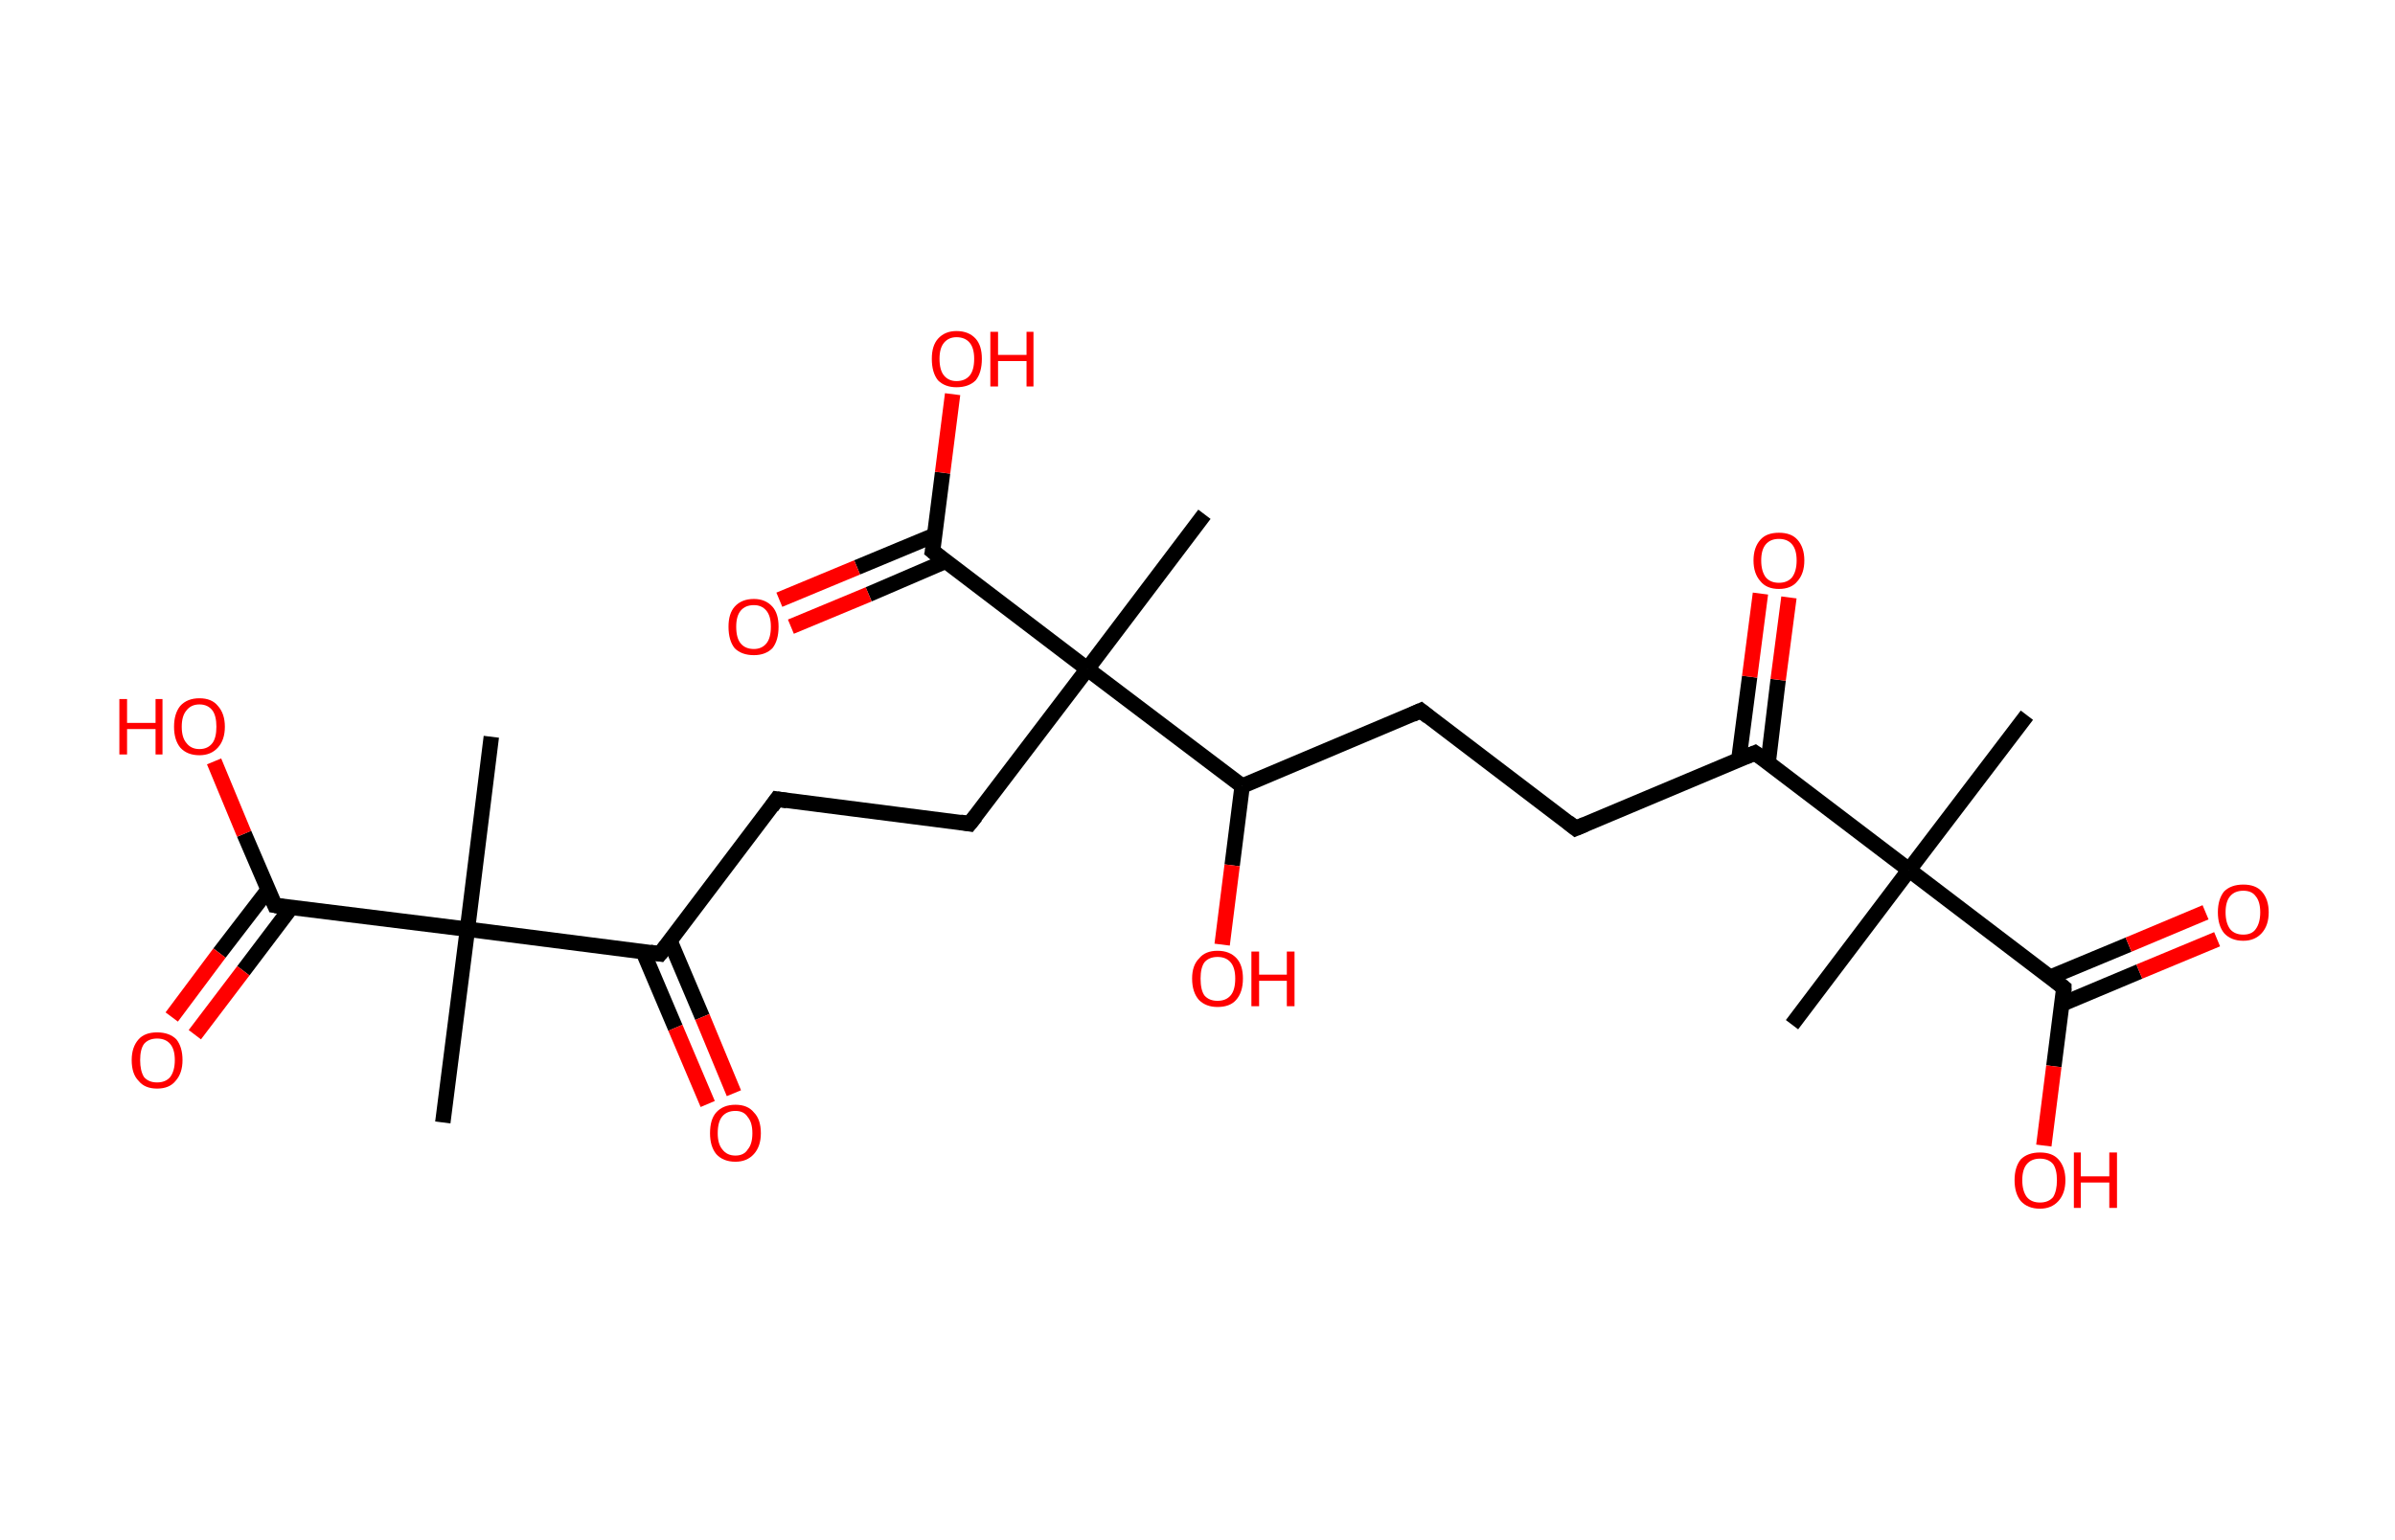 <?xml version='1.0' encoding='ASCII' standalone='yes'?>
<svg xmlns="http://www.w3.org/2000/svg" xmlns:rdkit="http://www.rdkit.org/xml" xmlns:xlink="http://www.w3.org/1999/xlink" version="1.1" baseProfile="full" xml:space="preserve" width="311px" height="200px" viewBox="0 0 311 200">
<!-- END OF HEADER -->
<rect style="opacity:1.0;fill:#FFFFFF;stroke:none" width="311.0" height="200.0" x="0.0" y="0.0"> </rect>
<path class="bond-0 atom-0 atom-1" d="M 263.2,92.9 L 247.9,113.0" style="fill:none;fill-rule:evenodd;stroke:#000000;stroke-width:2.0px;stroke-linecap:butt;stroke-linejoin:miter;stroke-opacity:1"/>
<path class="bond-1 atom-1 atom-2" d="M 247.9,113.0 L 232.7,133.1" style="fill:none;fill-rule:evenodd;stroke:#000000;stroke-width:2.0px;stroke-linecap:butt;stroke-linejoin:miter;stroke-opacity:1"/>
<path class="bond-2 atom-1 atom-3" d="M 247.9,113.0 L 268.0,128.3" style="fill:none;fill-rule:evenodd;stroke:#000000;stroke-width:2.0px;stroke-linecap:butt;stroke-linejoin:miter;stroke-opacity:1"/>
<path class="bond-3 atom-3 atom-4" d="M 267.8,130.4 L 277.8,126.2" style="fill:none;fill-rule:evenodd;stroke:#000000;stroke-width:2.0px;stroke-linecap:butt;stroke-linejoin:miter;stroke-opacity:1"/>
<path class="bond-3 atom-3 atom-4" d="M 277.8,126.2 L 287.9,122.0" style="fill:none;fill-rule:evenodd;stroke:#FF0000;stroke-width:2.0px;stroke-linecap:butt;stroke-linejoin:miter;stroke-opacity:1"/>
<path class="bond-3 atom-3 atom-4" d="M 266.3,126.9 L 276.4,122.7" style="fill:none;fill-rule:evenodd;stroke:#000000;stroke-width:2.0px;stroke-linecap:butt;stroke-linejoin:miter;stroke-opacity:1"/>
<path class="bond-3 atom-3 atom-4" d="M 276.4,122.7 L 286.4,118.5" style="fill:none;fill-rule:evenodd;stroke:#FF0000;stroke-width:2.0px;stroke-linecap:butt;stroke-linejoin:miter;stroke-opacity:1"/>
<path class="bond-4 atom-3 atom-5" d="M 268.0,128.3 L 266.7,138.5" style="fill:none;fill-rule:evenodd;stroke:#000000;stroke-width:2.0px;stroke-linecap:butt;stroke-linejoin:miter;stroke-opacity:1"/>
<path class="bond-4 atom-3 atom-5" d="M 266.7,138.5 L 265.4,148.8" style="fill:none;fill-rule:evenodd;stroke:#FF0000;stroke-width:2.0px;stroke-linecap:butt;stroke-linejoin:miter;stroke-opacity:1"/>
<path class="bond-5 atom-1 atom-6" d="M 247.9,113.0 L 227.9,97.8" style="fill:none;fill-rule:evenodd;stroke:#000000;stroke-width:2.0px;stroke-linecap:butt;stroke-linejoin:miter;stroke-opacity:1"/>
<path class="bond-6 atom-6 atom-7" d="M 229.6,99.1 L 230.9,88.3" style="fill:none;fill-rule:evenodd;stroke:#000000;stroke-width:2.0px;stroke-linecap:butt;stroke-linejoin:miter;stroke-opacity:1"/>
<path class="bond-6 atom-6 atom-7" d="M 230.9,88.3 L 232.3,77.6" style="fill:none;fill-rule:evenodd;stroke:#FF0000;stroke-width:2.0px;stroke-linecap:butt;stroke-linejoin:miter;stroke-opacity:1"/>
<path class="bond-6 atom-6 atom-7" d="M 225.8,98.6 L 227.2,87.9" style="fill:none;fill-rule:evenodd;stroke:#000000;stroke-width:2.0px;stroke-linecap:butt;stroke-linejoin:miter;stroke-opacity:1"/>
<path class="bond-6 atom-6 atom-7" d="M 227.2,87.9 L 228.6,77.1" style="fill:none;fill-rule:evenodd;stroke:#FF0000;stroke-width:2.0px;stroke-linecap:butt;stroke-linejoin:miter;stroke-opacity:1"/>
<path class="bond-7 atom-6 atom-8" d="M 227.9,97.8 L 204.6,107.6" style="fill:none;fill-rule:evenodd;stroke:#000000;stroke-width:2.0px;stroke-linecap:butt;stroke-linejoin:miter;stroke-opacity:1"/>
<path class="bond-8 atom-8 atom-9" d="M 204.6,107.6 L 184.5,92.3" style="fill:none;fill-rule:evenodd;stroke:#000000;stroke-width:2.0px;stroke-linecap:butt;stroke-linejoin:miter;stroke-opacity:1"/>
<path class="bond-9 atom-9 atom-10" d="M 184.5,92.3 L 161.3,102.1" style="fill:none;fill-rule:evenodd;stroke:#000000;stroke-width:2.0px;stroke-linecap:butt;stroke-linejoin:miter;stroke-opacity:1"/>
<path class="bond-10 atom-10 atom-11" d="M 161.3,102.1 L 160.0,112.4" style="fill:none;fill-rule:evenodd;stroke:#000000;stroke-width:2.0px;stroke-linecap:butt;stroke-linejoin:miter;stroke-opacity:1"/>
<path class="bond-10 atom-10 atom-11" d="M 160.0,112.4 L 158.7,122.7" style="fill:none;fill-rule:evenodd;stroke:#FF0000;stroke-width:2.0px;stroke-linecap:butt;stroke-linejoin:miter;stroke-opacity:1"/>
<path class="bond-11 atom-10 atom-12" d="M 161.3,102.1 L 141.2,86.9" style="fill:none;fill-rule:evenodd;stroke:#000000;stroke-width:2.0px;stroke-linecap:butt;stroke-linejoin:miter;stroke-opacity:1"/>
<path class="bond-12 atom-12 atom-13" d="M 141.2,86.9 L 156.4,66.8" style="fill:none;fill-rule:evenodd;stroke:#000000;stroke-width:2.0px;stroke-linecap:butt;stroke-linejoin:miter;stroke-opacity:1"/>
<path class="bond-13 atom-12 atom-14" d="M 141.2,86.9 L 125.9,107.0" style="fill:none;fill-rule:evenodd;stroke:#000000;stroke-width:2.0px;stroke-linecap:butt;stroke-linejoin:miter;stroke-opacity:1"/>
<path class="bond-14 atom-14 atom-15" d="M 125.9,107.0 L 100.9,103.8" style="fill:none;fill-rule:evenodd;stroke:#000000;stroke-width:2.0px;stroke-linecap:butt;stroke-linejoin:miter;stroke-opacity:1"/>
<path class="bond-15 atom-15 atom-16" d="M 100.9,103.8 L 85.7,123.9" style="fill:none;fill-rule:evenodd;stroke:#000000;stroke-width:2.0px;stroke-linecap:butt;stroke-linejoin:miter;stroke-opacity:1"/>
<path class="bond-16 atom-16 atom-17" d="M 83.5,123.6 L 87.7,133.5" style="fill:none;fill-rule:evenodd;stroke:#000000;stroke-width:2.0px;stroke-linecap:butt;stroke-linejoin:miter;stroke-opacity:1"/>
<path class="bond-16 atom-16 atom-17" d="M 87.7,133.5 L 91.9,143.4" style="fill:none;fill-rule:evenodd;stroke:#FF0000;stroke-width:2.0px;stroke-linecap:butt;stroke-linejoin:miter;stroke-opacity:1"/>
<path class="bond-16 atom-16 atom-17" d="M 87.0,122.2 L 91.2,132.1" style="fill:none;fill-rule:evenodd;stroke:#000000;stroke-width:2.0px;stroke-linecap:butt;stroke-linejoin:miter;stroke-opacity:1"/>
<path class="bond-16 atom-16 atom-17" d="M 91.2,132.1 L 95.3,142.0" style="fill:none;fill-rule:evenodd;stroke:#FF0000;stroke-width:2.0px;stroke-linecap:butt;stroke-linejoin:miter;stroke-opacity:1"/>
<path class="bond-17 atom-16 atom-18" d="M 85.7,123.9 L 60.7,120.7" style="fill:none;fill-rule:evenodd;stroke:#000000;stroke-width:2.0px;stroke-linecap:butt;stroke-linejoin:miter;stroke-opacity:1"/>
<path class="bond-18 atom-18 atom-19" d="M 60.7,120.7 L 63.8,95.7" style="fill:none;fill-rule:evenodd;stroke:#000000;stroke-width:2.0px;stroke-linecap:butt;stroke-linejoin:miter;stroke-opacity:1"/>
<path class="bond-19 atom-18 atom-20" d="M 60.7,120.7 L 57.5,145.8" style="fill:none;fill-rule:evenodd;stroke:#000000;stroke-width:2.0px;stroke-linecap:butt;stroke-linejoin:miter;stroke-opacity:1"/>
<path class="bond-20 atom-18 atom-21" d="M 60.7,120.7 L 35.7,117.6" style="fill:none;fill-rule:evenodd;stroke:#000000;stroke-width:2.0px;stroke-linecap:butt;stroke-linejoin:miter;stroke-opacity:1"/>
<path class="bond-21 atom-21 atom-22" d="M 34.8,115.6 L 28.5,123.8" style="fill:none;fill-rule:evenodd;stroke:#000000;stroke-width:2.0px;stroke-linecap:butt;stroke-linejoin:miter;stroke-opacity:1"/>
<path class="bond-21 atom-21 atom-22" d="M 28.5,123.8 L 22.3,132.1" style="fill:none;fill-rule:evenodd;stroke:#FF0000;stroke-width:2.0px;stroke-linecap:butt;stroke-linejoin:miter;stroke-opacity:1"/>
<path class="bond-21 atom-21 atom-22" d="M 37.8,117.9 L 31.6,126.1" style="fill:none;fill-rule:evenodd;stroke:#000000;stroke-width:2.0px;stroke-linecap:butt;stroke-linejoin:miter;stroke-opacity:1"/>
<path class="bond-21 atom-21 atom-22" d="M 31.6,126.1 L 25.3,134.4" style="fill:none;fill-rule:evenodd;stroke:#FF0000;stroke-width:2.0px;stroke-linecap:butt;stroke-linejoin:miter;stroke-opacity:1"/>
<path class="bond-22 atom-21 atom-23" d="M 35.7,117.6 L 31.7,108.3" style="fill:none;fill-rule:evenodd;stroke:#000000;stroke-width:2.0px;stroke-linecap:butt;stroke-linejoin:miter;stroke-opacity:1"/>
<path class="bond-22 atom-21 atom-23" d="M 31.7,108.3 L 27.8,98.9" style="fill:none;fill-rule:evenodd;stroke:#FF0000;stroke-width:2.0px;stroke-linecap:butt;stroke-linejoin:miter;stroke-opacity:1"/>
<path class="bond-23 atom-12 atom-24" d="M 141.2,86.9 L 121.1,71.6" style="fill:none;fill-rule:evenodd;stroke:#000000;stroke-width:2.0px;stroke-linecap:butt;stroke-linejoin:miter;stroke-opacity:1"/>
<path class="bond-24 atom-24 atom-25" d="M 121.4,69.5 L 111.3,73.7" style="fill:none;fill-rule:evenodd;stroke:#000000;stroke-width:2.0px;stroke-linecap:butt;stroke-linejoin:miter;stroke-opacity:1"/>
<path class="bond-24 atom-24 atom-25" d="M 111.3,73.7 L 101.2,77.9" style="fill:none;fill-rule:evenodd;stroke:#FF0000;stroke-width:2.0px;stroke-linecap:butt;stroke-linejoin:miter;stroke-opacity:1"/>
<path class="bond-24 atom-24 atom-25" d="M 122.8,72.9 L 112.8,77.2" style="fill:none;fill-rule:evenodd;stroke:#000000;stroke-width:2.0px;stroke-linecap:butt;stroke-linejoin:miter;stroke-opacity:1"/>
<path class="bond-24 atom-24 atom-25" d="M 112.8,77.2 L 102.7,81.4" style="fill:none;fill-rule:evenodd;stroke:#FF0000;stroke-width:2.0px;stroke-linecap:butt;stroke-linejoin:miter;stroke-opacity:1"/>
<path class="bond-25 atom-24 atom-26" d="M 121.1,71.6 L 122.4,61.4" style="fill:none;fill-rule:evenodd;stroke:#000000;stroke-width:2.0px;stroke-linecap:butt;stroke-linejoin:miter;stroke-opacity:1"/>
<path class="bond-25 atom-24 atom-26" d="M 122.4,61.4 L 123.7,51.2" style="fill:none;fill-rule:evenodd;stroke:#FF0000;stroke-width:2.0px;stroke-linecap:butt;stroke-linejoin:miter;stroke-opacity:1"/>
<path d="M 267.0,127.5 L 268.0,128.3 L 268.0,128.8" style="fill:none;stroke:#000000;stroke-width:2.0px;stroke-linecap:butt;stroke-linejoin:miter;stroke-opacity:1;"/>
<path d="M 228.9,98.5 L 227.9,97.8 L 226.7,98.3" style="fill:none;stroke:#000000;stroke-width:2.0px;stroke-linecap:butt;stroke-linejoin:miter;stroke-opacity:1;"/>
<path d="M 205.8,107.1 L 204.6,107.6 L 203.6,106.8" style="fill:none;stroke:#000000;stroke-width:2.0px;stroke-linecap:butt;stroke-linejoin:miter;stroke-opacity:1;"/>
<path d="M 185.5,93.1 L 184.5,92.3 L 183.4,92.8" style="fill:none;stroke:#000000;stroke-width:2.0px;stroke-linecap:butt;stroke-linejoin:miter;stroke-opacity:1;"/>
<path d="M 126.7,106.0 L 125.9,107.0 L 124.7,106.8" style="fill:none;stroke:#000000;stroke-width:2.0px;stroke-linecap:butt;stroke-linejoin:miter;stroke-opacity:1;"/>
<path d="M 102.2,104.0 L 100.9,103.8 L 100.2,104.8" style="fill:none;stroke:#000000;stroke-width:2.0px;stroke-linecap:butt;stroke-linejoin:miter;stroke-opacity:1;"/>
<path d="M 86.5,122.9 L 85.7,123.9 L 84.4,123.7" style="fill:none;stroke:#000000;stroke-width:2.0px;stroke-linecap:butt;stroke-linejoin:miter;stroke-opacity:1;"/>
<path d="M 36.9,117.8 L 35.7,117.6 L 35.5,117.1" style="fill:none;stroke:#000000;stroke-width:2.0px;stroke-linecap:butt;stroke-linejoin:miter;stroke-opacity:1;"/>
<path d="M 122.1,72.4 L 121.1,71.6 L 121.2,71.1" style="fill:none;stroke:#000000;stroke-width:2.0px;stroke-linecap:butt;stroke-linejoin:miter;stroke-opacity:1;"/>
<path class="atom-4" d="M 288.0 118.5 Q 288.0 116.8, 288.8 115.8 Q 289.7 114.9, 291.3 114.9 Q 292.9 114.9, 293.7 115.8 Q 294.6 116.8, 294.6 118.5 Q 294.6 120.2, 293.7 121.2 Q 292.8 122.2, 291.3 122.2 Q 289.7 122.2, 288.8 121.2 Q 288.0 120.2, 288.0 118.5 M 291.3 121.4 Q 292.4 121.4, 292.9 120.7 Q 293.5 119.9, 293.5 118.5 Q 293.5 117.1, 292.9 116.4 Q 292.4 115.7, 291.3 115.7 Q 290.2 115.7, 289.6 116.4 Q 289.0 117.1, 289.0 118.5 Q 289.0 119.9, 289.6 120.7 Q 290.2 121.4, 291.3 121.4 " fill="#FF0000"/>
<path class="atom-5" d="M 261.6 153.3 Q 261.6 151.6, 262.4 150.6 Q 263.3 149.7, 264.9 149.7 Q 266.5 149.7, 267.3 150.6 Q 268.2 151.6, 268.2 153.3 Q 268.2 155.0, 267.3 156.0 Q 266.4 157.0, 264.9 157.0 Q 263.3 157.0, 262.4 156.0 Q 261.6 155.0, 261.6 153.3 M 264.9 156.2 Q 266.0 156.2, 266.6 155.5 Q 267.1 154.7, 267.1 153.3 Q 267.1 151.9, 266.6 151.2 Q 266.0 150.5, 264.9 150.5 Q 263.8 150.5, 263.2 151.2 Q 262.6 151.9, 262.6 153.3 Q 262.6 154.7, 263.2 155.5 Q 263.8 156.2, 264.9 156.2 " fill="#FF0000"/>
<path class="atom-5" d="M 269.3 149.7 L 270.2 149.7 L 270.2 152.8 L 273.9 152.8 L 273.9 149.7 L 274.9 149.7 L 274.9 156.9 L 273.9 156.9 L 273.9 153.6 L 270.2 153.6 L 270.2 156.9 L 269.3 156.9 L 269.3 149.7 " fill="#FF0000"/>
<path class="atom-7" d="M 227.7 72.8 Q 227.7 71.1, 228.6 70.1 Q 229.4 69.2, 231.0 69.2 Q 232.6 69.2, 233.4 70.1 Q 234.3 71.1, 234.3 72.8 Q 234.3 74.5, 233.4 75.5 Q 232.6 76.5, 231.0 76.5 Q 229.4 76.5, 228.6 75.5 Q 227.7 74.5, 227.7 72.8 M 231.0 75.7 Q 232.1 75.7, 232.7 75.0 Q 233.3 74.2, 233.3 72.8 Q 233.3 71.4, 232.7 70.7 Q 232.1 70.0, 231.0 70.0 Q 229.9 70.0, 229.3 70.7 Q 228.7 71.4, 228.7 72.8 Q 228.7 74.2, 229.3 75.0 Q 229.9 75.7, 231.0 75.7 " fill="#FF0000"/>
<path class="atom-11" d="M 154.8 127.1 Q 154.8 125.4, 155.7 124.5 Q 156.5 123.5, 158.1 123.5 Q 159.7 123.5, 160.6 124.5 Q 161.4 125.4, 161.4 127.1 Q 161.4 128.9, 160.5 129.9 Q 159.7 130.8, 158.1 130.8 Q 156.6 130.8, 155.7 129.9 Q 154.8 128.9, 154.8 127.1 M 158.1 130.0 Q 159.2 130.0, 159.8 129.3 Q 160.4 128.6, 160.4 127.1 Q 160.4 125.7, 159.8 125.0 Q 159.2 124.3, 158.1 124.3 Q 157.0 124.3, 156.4 125.0 Q 155.9 125.7, 155.9 127.1 Q 155.9 128.6, 156.4 129.3 Q 157.0 130.0, 158.1 130.0 " fill="#FF0000"/>
<path class="atom-11" d="M 162.5 123.6 L 163.5 123.6 L 163.5 126.6 L 167.1 126.6 L 167.1 123.6 L 168.1 123.6 L 168.1 130.7 L 167.1 130.7 L 167.1 127.4 L 163.5 127.4 L 163.5 130.7 L 162.5 130.7 L 162.5 123.6 " fill="#FF0000"/>
<path class="atom-17" d="M 92.2 147.2 Q 92.2 145.4, 93.0 144.5 Q 93.9 143.5, 95.5 143.5 Q 97.1 143.5, 97.9 144.5 Q 98.8 145.4, 98.8 147.2 Q 98.8 148.9, 97.9 149.9 Q 97.0 150.9, 95.5 150.9 Q 93.9 150.9, 93.0 149.9 Q 92.2 148.9, 92.2 147.2 M 95.5 150.1 Q 96.6 150.1, 97.1 149.3 Q 97.7 148.6, 97.7 147.2 Q 97.7 145.8, 97.1 145.1 Q 96.6 144.3, 95.5 144.3 Q 94.4 144.3, 93.8 145.0 Q 93.2 145.7, 93.2 147.2 Q 93.2 148.6, 93.8 149.3 Q 94.4 150.1, 95.5 150.1 " fill="#FF0000"/>
<path class="atom-22" d="M 17.1 137.7 Q 17.1 136.0, 18.0 135.0 Q 18.8 134.1, 20.4 134.1 Q 22.0 134.1, 22.9 135.0 Q 23.7 136.0, 23.7 137.7 Q 23.7 139.4, 22.8 140.4 Q 22.0 141.4, 20.4 141.4 Q 18.8 141.4, 18.0 140.4 Q 17.1 139.5, 17.1 137.7 M 20.4 140.6 Q 21.5 140.6, 22.1 139.9 Q 22.7 139.1, 22.7 137.7 Q 22.7 136.3, 22.1 135.6 Q 21.5 134.9, 20.4 134.9 Q 19.3 134.9, 18.7 135.6 Q 18.2 136.3, 18.2 137.7 Q 18.2 139.1, 18.7 139.9 Q 19.3 140.6, 20.4 140.6 " fill="#FF0000"/>
<path class="atom-23" d="M 15.5 90.8 L 16.5 90.8 L 16.5 93.9 L 20.2 93.9 L 20.2 90.8 L 21.1 90.8 L 21.1 98.0 L 20.2 98.0 L 20.2 94.7 L 16.5 94.7 L 16.5 98.0 L 15.5 98.0 L 15.5 90.8 " fill="#FF0000"/>
<path class="atom-23" d="M 22.6 94.4 Q 22.6 92.7, 23.4 91.7 Q 24.3 90.7, 25.9 90.7 Q 27.5 90.7, 28.3 91.7 Q 29.2 92.7, 29.2 94.4 Q 29.2 96.1, 28.3 97.1 Q 27.4 98.1, 25.9 98.1 Q 24.3 98.1, 23.4 97.1 Q 22.6 96.1, 22.6 94.4 M 25.9 97.3 Q 27.0 97.3, 27.6 96.5 Q 28.1 95.8, 28.1 94.4 Q 28.1 93.0, 27.6 92.3 Q 27.0 91.5, 25.9 91.5 Q 24.8 91.5, 24.2 92.3 Q 23.6 93.0, 23.6 94.4 Q 23.6 95.8, 24.2 96.5 Q 24.8 97.3, 25.9 97.3 " fill="#FF0000"/>
<path class="atom-25" d="M 94.6 81.4 Q 94.6 79.7, 95.4 78.8 Q 96.3 77.8, 97.9 77.8 Q 99.4 77.8, 100.3 78.8 Q 101.1 79.7, 101.1 81.4 Q 101.1 83.2, 100.3 84.2 Q 99.4 85.1, 97.9 85.1 Q 96.3 85.1, 95.4 84.2 Q 94.6 83.2, 94.6 81.4 M 97.9 84.3 Q 98.9 84.3, 99.5 83.6 Q 100.1 82.9, 100.1 81.4 Q 100.1 80.0, 99.5 79.3 Q 98.9 78.6, 97.9 78.6 Q 96.8 78.6, 96.2 79.3 Q 95.6 80.0, 95.6 81.4 Q 95.6 82.9, 96.2 83.6 Q 96.8 84.3, 97.9 84.3 " fill="#FF0000"/>
<path class="atom-26" d="M 121.0 46.6 Q 121.0 44.9, 121.8 44.0 Q 122.7 43.0, 124.2 43.0 Q 125.8 43.0, 126.7 44.0 Q 127.5 44.9, 127.5 46.6 Q 127.5 48.4, 126.7 49.4 Q 125.8 50.3, 124.2 50.3 Q 122.7 50.3, 121.8 49.4 Q 121.0 48.4, 121.0 46.6 M 124.2 49.5 Q 125.3 49.5, 125.9 48.8 Q 126.5 48.1, 126.5 46.6 Q 126.5 45.2, 125.9 44.5 Q 125.3 43.8, 124.2 43.8 Q 123.2 43.8, 122.6 44.5 Q 122.0 45.2, 122.0 46.6 Q 122.0 48.1, 122.6 48.8 Q 123.2 49.5, 124.2 49.5 " fill="#FF0000"/>
<path class="atom-26" d="M 128.6 43.1 L 129.6 43.1 L 129.6 46.1 L 133.3 46.1 L 133.3 43.1 L 134.2 43.1 L 134.2 50.2 L 133.3 50.2 L 133.3 46.9 L 129.6 46.9 L 129.6 50.2 L 128.6 50.2 L 128.6 43.1 " fill="#FF0000"/>
</svg>
